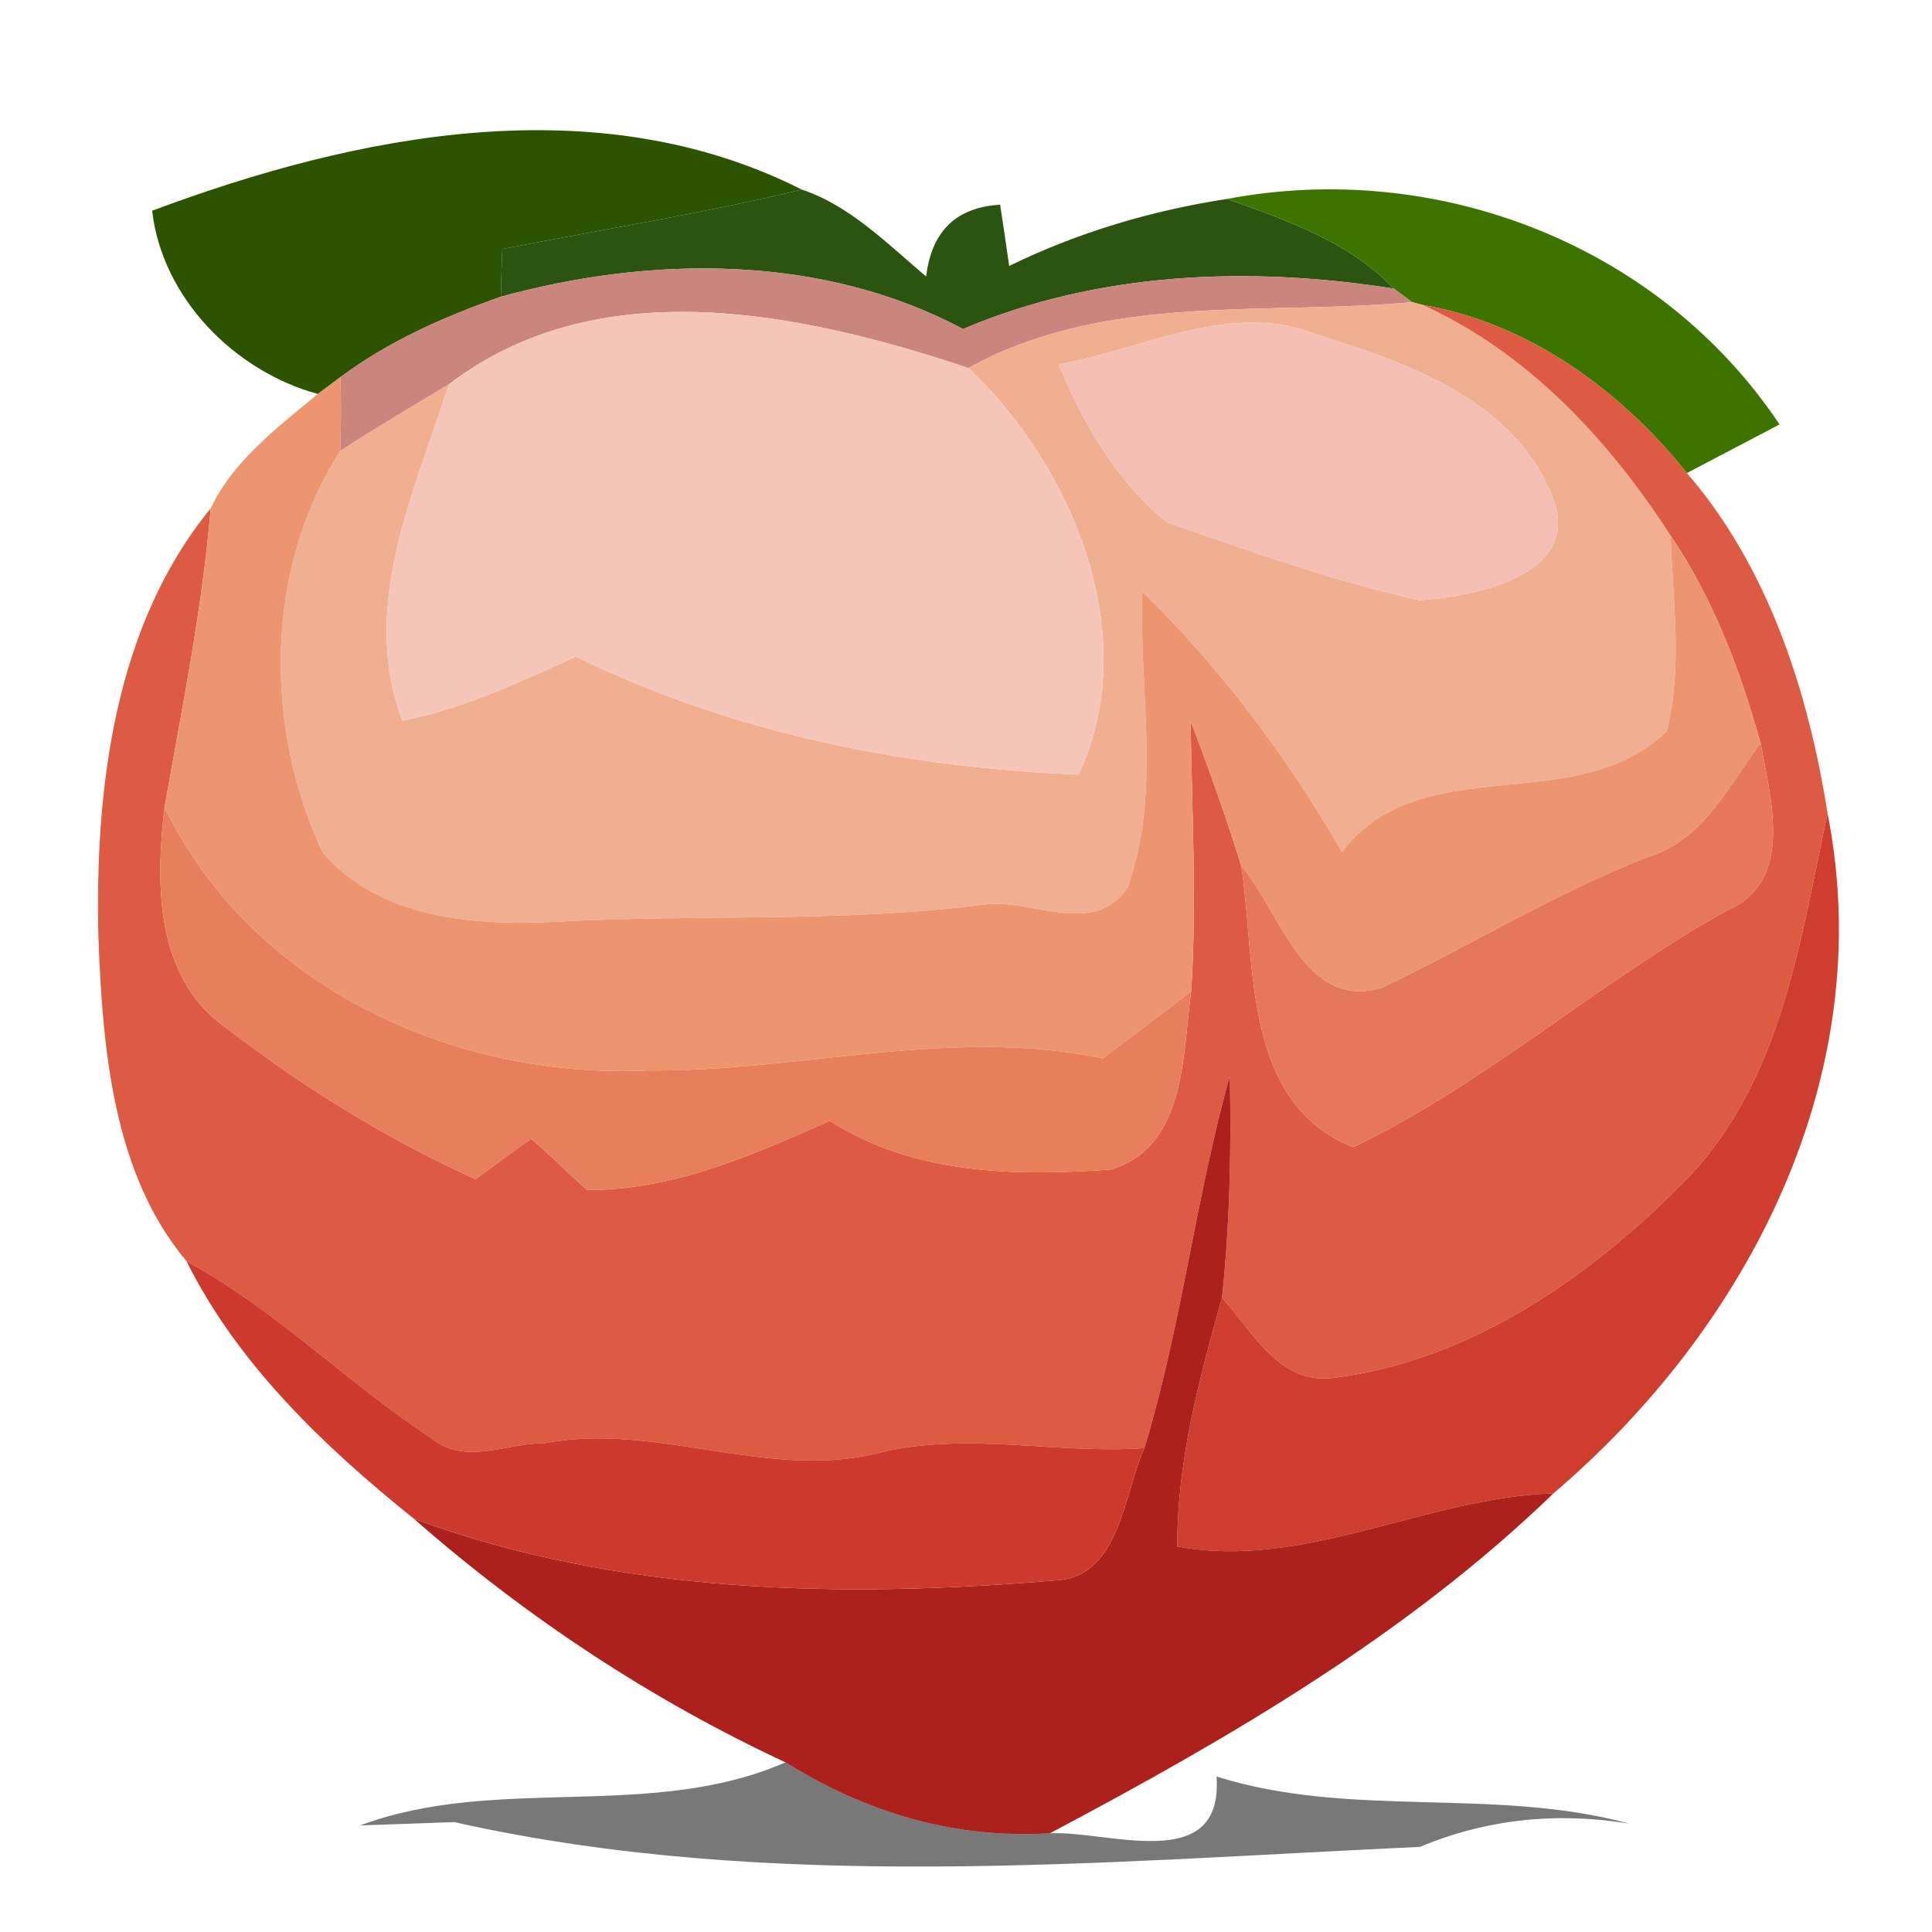 <?xml version="1.0" encoding="UTF-8" ?>
<!DOCTYPE svg PUBLIC "-//W3C//DTD SVG 1.1//EN" "http://www.w3.org/Graphics/SVG/1.1/DTD/svg11.dtd">
<svg width="64pt" height="64pt" viewBox="0 0 64 64" version="1.1" xmlns="http://www.w3.org/2000/svg">
<g id="#2c5300ff">
<path fill="#2c5300" opacity="1.00" d=" M 5.04 6.98 C 11.84 4.44 19.77 2.85 26.56 6.28 C 23.28 7.07 19.95 7.60 16.64 8.25 C 16.62 8.64 16.60 9.44 16.59 9.83 C 14.71 10.49 12.88 11.30 11.28 12.49 L 10.53 13.05 C 7.77 12.30 5.37 9.87 5.04 6.98 Z" />
</g>
<g id="#234d08f4">
<path fill="#234d08" opacity="0.96" d=" M 26.56 6.28 C 28.16 6.81 29.41 8.09 30.68 9.16 C 30.86 7.66 31.67 6.87 33.13 6.78 C 33.21 7.29 33.36 8.30 33.43 8.81 C 35.70 7.70 38.16 6.97 40.65 6.59 C 42.62 7.30 44.69 8.00 46.17 9.56 C 41.40 8.81 36.39 8.99 31.90 10.90 C 27.24 8.41 21.58 8.46 16.59 9.83 C 16.60 9.44 16.62 8.64 16.64 8.25 C 19.95 7.60 23.28 7.07 26.56 6.28 Z" />
</g>
<g id="#3d7400ff">
<path fill="#3d7400" opacity="1.00" d=" M 40.65 6.59 C 47.63 5.27 54.98 8.12 58.95 14.06 C 58.18 14.46 56.65 15.27 55.88 15.67 C 53.69 12.93 50.63 10.70 47.12 10.10 L 46.78 10.01 L 46.17 9.56 C 44.69 8.00 42.62 7.30 40.65 6.59 Z" />
</g>
<g id="#c9857eff">
<path fill="#c9857e" opacity="1.00" d=" M 16.59 9.83 C 21.58 8.46 27.24 8.41 31.90 10.90 C 36.39 8.99 41.40 8.81 46.17 9.56 L 46.78 10.01 C 41.84 10.46 36.61 9.69 32.08 12.19 C 26.58 10.36 19.86 8.92 14.87 12.73 C 13.66 13.46 12.45 14.17 11.27 14.94 C 11.30 14.12 11.30 13.31 11.28 12.49 C 12.88 11.30 14.71 10.49 16.59 9.83 Z" />
</g>
<g id="#f1af91ff">
<path fill="#f1af91" opacity="1.00" d=" M 32.08 12.19 C 36.61 9.69 41.84 10.46 46.78 10.01 L 47.12 10.10 C 50.61 11.68 53.29 14.57 55.34 17.74 C 55.41 19.89 55.75 22.11 55.21 24.22 C 52.20 27.15 47.08 24.76 44.46 28.22 C 42.63 25.07 40.45 22.14 37.84 19.60 C 37.72 22.86 38.49 26.29 37.34 29.43 C 36.19 31.05 34.22 29.77 32.63 29.96 C 27.89 30.58 23.10 30.27 18.33 30.54 C 15.66 30.67 12.56 30.41 10.69 28.24 C 8.74 24.09 8.76 18.86 11.27 14.94 C 12.45 14.17 13.66 13.46 14.87 12.73 C 13.73 16.31 11.90 20.09 13.33 23.87 C 15.35 23.48 17.22 22.59 19.08 21.75 C 24.26 24.29 29.99 25.42 35.73 25.66 C 37.88 21.09 35.55 15.47 32.08 12.19 M 35.07 12.07 C 35.88 14.03 36.99 15.94 38.65 17.30 C 41.40 18.26 44.16 19.24 47.01 19.88 C 48.77 19.78 52.31 19.10 51.49 16.62 C 50.32 13.36 46.75 12.05 43.72 11.12 C 40.83 9.91 37.91 11.57 35.07 12.07 Z" />
</g>
<g id="#dd5b43ff">
<path fill="#dd5b43" opacity="1.00" d=" M 47.12 10.10 C 50.63 10.70 53.69 12.93 55.88 15.67 C 58.59 18.81 59.90 22.91 60.54 26.94 C 59.64 31.12 59.03 35.72 55.96 38.97 C 52.79 42.24 48.74 45.09 44.13 45.65 C 42.35 45.85 41.49 44.09 40.48 42.99 C 40.74 40.55 40.79 38.09 40.74 35.64 C 39.60 39.70 39.14 43.92 37.91 47.97 C 34.93 48.18 31.94 47.39 28.99 48.16 C 25.32 49.01 21.70 47.10 18.03 47.81 C 16.82 47.79 15.43 48.54 14.35 47.68 C 11.53 45.84 9.15 43.39 6.18 41.78 C 3.74 38.88 3.40 34.73 3.26 31.06 C 3.14 26.15 3.78 20.74 6.98 16.84 C 6.70 20.18 6.03 23.45 5.45 26.75 C 5.17 29.16 5.13 32.05 7.14 33.78 C 9.80 35.85 12.67 37.67 15.75 39.06 C 16.21 38.72 17.13 38.05 17.59 37.72 C 18.23 38.26 18.82 38.86 19.45 39.42 C 22.31 39.43 24.93 38.26 27.49 37.13 C 30.27 38.91 33.62 38.97 36.80 38.74 C 39.30 38.00 39.17 34.91 39.46 32.83 C 39.65 29.85 39.48 26.85 39.44 23.87 C 40.04 25.46 40.62 27.06 41.12 28.69 C 41.61 31.91 41.13 36.53 44.83 38.00 C 49.25 35.87 52.93 32.54 57.20 30.16 C 59.46 29.21 58.65 26.46 58.32 24.61 C 57.65 22.20 56.75 19.83 55.34 17.74 C 53.29 14.57 50.61 11.68 47.12 10.10 Z" />
</g>
<g id="#f5c5baff">
<path fill="#f5c5ba" opacity="1.00" d=" M 14.87 12.73 C 19.86 8.92 26.58 10.36 32.08 12.19 C 35.55 15.47 37.88 21.09 35.73 25.66 C 29.99 25.42 24.26 24.29 19.08 21.75 C 17.22 22.59 15.35 23.48 13.33 23.87 C 11.90 20.09 13.73 16.31 14.87 12.73 Z" />
</g>
<g id="#f4beb5ff">
<path fill="#f4beb5" opacity="1.00" d=" M 35.07 12.07 C 37.91 11.57 40.83 9.91 43.72 11.12 C 46.75 12.05 50.32 13.36 51.49 16.62 C 52.31 19.10 48.77 19.78 47.01 19.88 C 44.16 19.24 41.40 18.26 38.65 17.30 C 36.99 15.94 35.88 14.03 35.07 12.07 Z" />
</g>
<g id="#ec956eff">
<path fill="#ec956e" opacity="1.00" d=" M 10.53 13.05 L 11.28 12.49 C 11.30 13.31 11.30 14.12 11.27 14.94 C 8.76 18.86 8.74 24.09 10.69 28.24 C 12.56 30.41 15.66 30.67 18.33 30.54 C 23.10 30.27 27.89 30.58 32.63 29.96 C 34.22 29.77 36.19 31.05 37.34 29.43 C 38.49 26.29 37.72 22.86 37.84 19.60 C 40.45 22.14 42.63 25.07 44.46 28.22 C 47.08 24.76 52.20 27.15 55.21 24.22 C 55.75 22.11 55.41 19.89 55.34 17.74 C 56.75 19.83 57.65 22.20 58.32 24.61 C 57.27 26.04 56.42 27.83 54.59 28.39 C 51.53 29.58 48.73 31.31 45.78 32.72 C 43.21 33.50 42.41 30.19 41.12 28.69 C 40.62 27.06 40.04 25.46 39.44 23.87 C 39.48 26.85 39.65 29.85 39.46 32.83 C 38.50 33.59 37.51 34.32 36.53 35.06 C 31.51 34.00 26.49 35.51 21.45 35.46 C 15.04 35.75 8.36 32.71 5.45 26.75 C 6.03 23.45 6.70 20.18 6.98 16.84 C 7.72 15.26 9.21 14.15 10.53 13.05 Z" />
</g>
<g id="#e57858ff">
<path fill="#e57858" opacity="1.00" d=" M 54.59 28.39 C 56.42 27.83 57.27 26.04 58.32 24.61 C 58.65 26.46 59.46 29.21 57.20 30.16 C 52.93 32.54 49.25 35.87 44.83 38.00 C 41.13 36.53 41.61 31.91 41.12 28.69 C 42.41 30.19 43.21 33.50 45.78 32.72 C 48.73 31.31 51.53 29.58 54.59 28.39 Z" />
</g>
<g id="#e77e5cff">
<path fill="#e77e5c" opacity="1.00" d=" M 7.14 33.78 C 5.13 32.05 5.17 29.16 5.45 26.75 C 8.36 32.71 15.04 35.75 21.45 35.46 C 26.49 35.51 31.51 34.00 36.53 35.06 C 37.51 34.32 38.50 33.59 39.46 32.83 C 39.17 34.91 39.30 38.00 36.80 38.74 C 33.62 38.97 30.27 38.91 27.49 37.13 C 24.93 38.26 22.31 39.43 19.45 39.42 C 18.82 38.86 18.23 38.26 17.59 37.72 C 17.13 38.05 16.21 38.72 15.75 39.06 C 12.67 37.67 9.80 35.85 7.14 33.78 Z" />
</g>
<g id="#cf3d2fff">
<path fill="#cf3d2f" opacity="1.00" d=" M 60.54 26.94 C 62.25 35.60 57.93 43.96 51.46 49.47 C 47.23 49.60 43.25 52.01 39.00 51.23 C 38.99 48.41 39.72 45.69 40.48 42.99 C 41.49 44.09 42.35 45.85 44.13 45.65 C 48.74 45.09 52.79 42.24 55.96 38.97 C 59.03 35.72 59.64 31.12 60.54 26.94 Z" />
</g>
<g id="#ad211cff">
<path fill="#ad211c" opacity="1.00" d=" M 37.91 47.97 C 39.14 43.92 39.60 39.70 40.74 35.64 C 40.79 38.09 40.74 40.55 40.48 42.99 C 39.72 45.69 38.99 48.41 39.00 51.23 C 43.25 52.01 47.23 49.60 51.46 49.47 C 46.60 54.17 40.70 57.59 34.78 60.73 C 31.60 60.92 28.70 60.05 26.02 58.38 C 21.57 56.31 17.40 53.55 13.71 50.31 C 20.47 52.81 27.89 52.95 35.00 52.35 C 37.10 52.23 37.22 49.48 37.91 47.97 Z" />
</g>
<g id="#ce392dff">
<path fill="#ce392d" opacity="1.00" d=" M 6.18 41.78 C 9.15 43.39 11.53 45.84 14.35 47.68 C 15.43 48.54 16.82 47.79 18.03 47.81 C 21.70 47.10 25.32 49.01 28.99 48.16 C 31.94 47.39 34.93 48.18 37.91 47.97 C 37.22 49.48 37.10 52.23 35.00 52.35 C 27.89 52.95 20.47 52.81 13.71 50.31 C 10.76 47.94 7.87 45.19 6.18 41.78 Z" />
</g>
<g id="#00000086">
<path fill="#000000" opacity="0.53" d=" M 26.02 58.38 C 28.70 60.05 31.60 60.92 34.78 60.73 C 36.70 60.63 40.53 62.13 40.30 58.85 C 44.75 60.25 49.49 59.19 53.97 60.41 C 51.60 60.02 49.26 60.25 47.04 61.18 C 36.41 61.67 25.47 62.70 15.05 60.36 C 14.27 60.39 12.71 60.44 11.93 60.47 C 16.44 58.78 21.56 60.33 26.02 58.38 Z" />
</g>
</svg>
